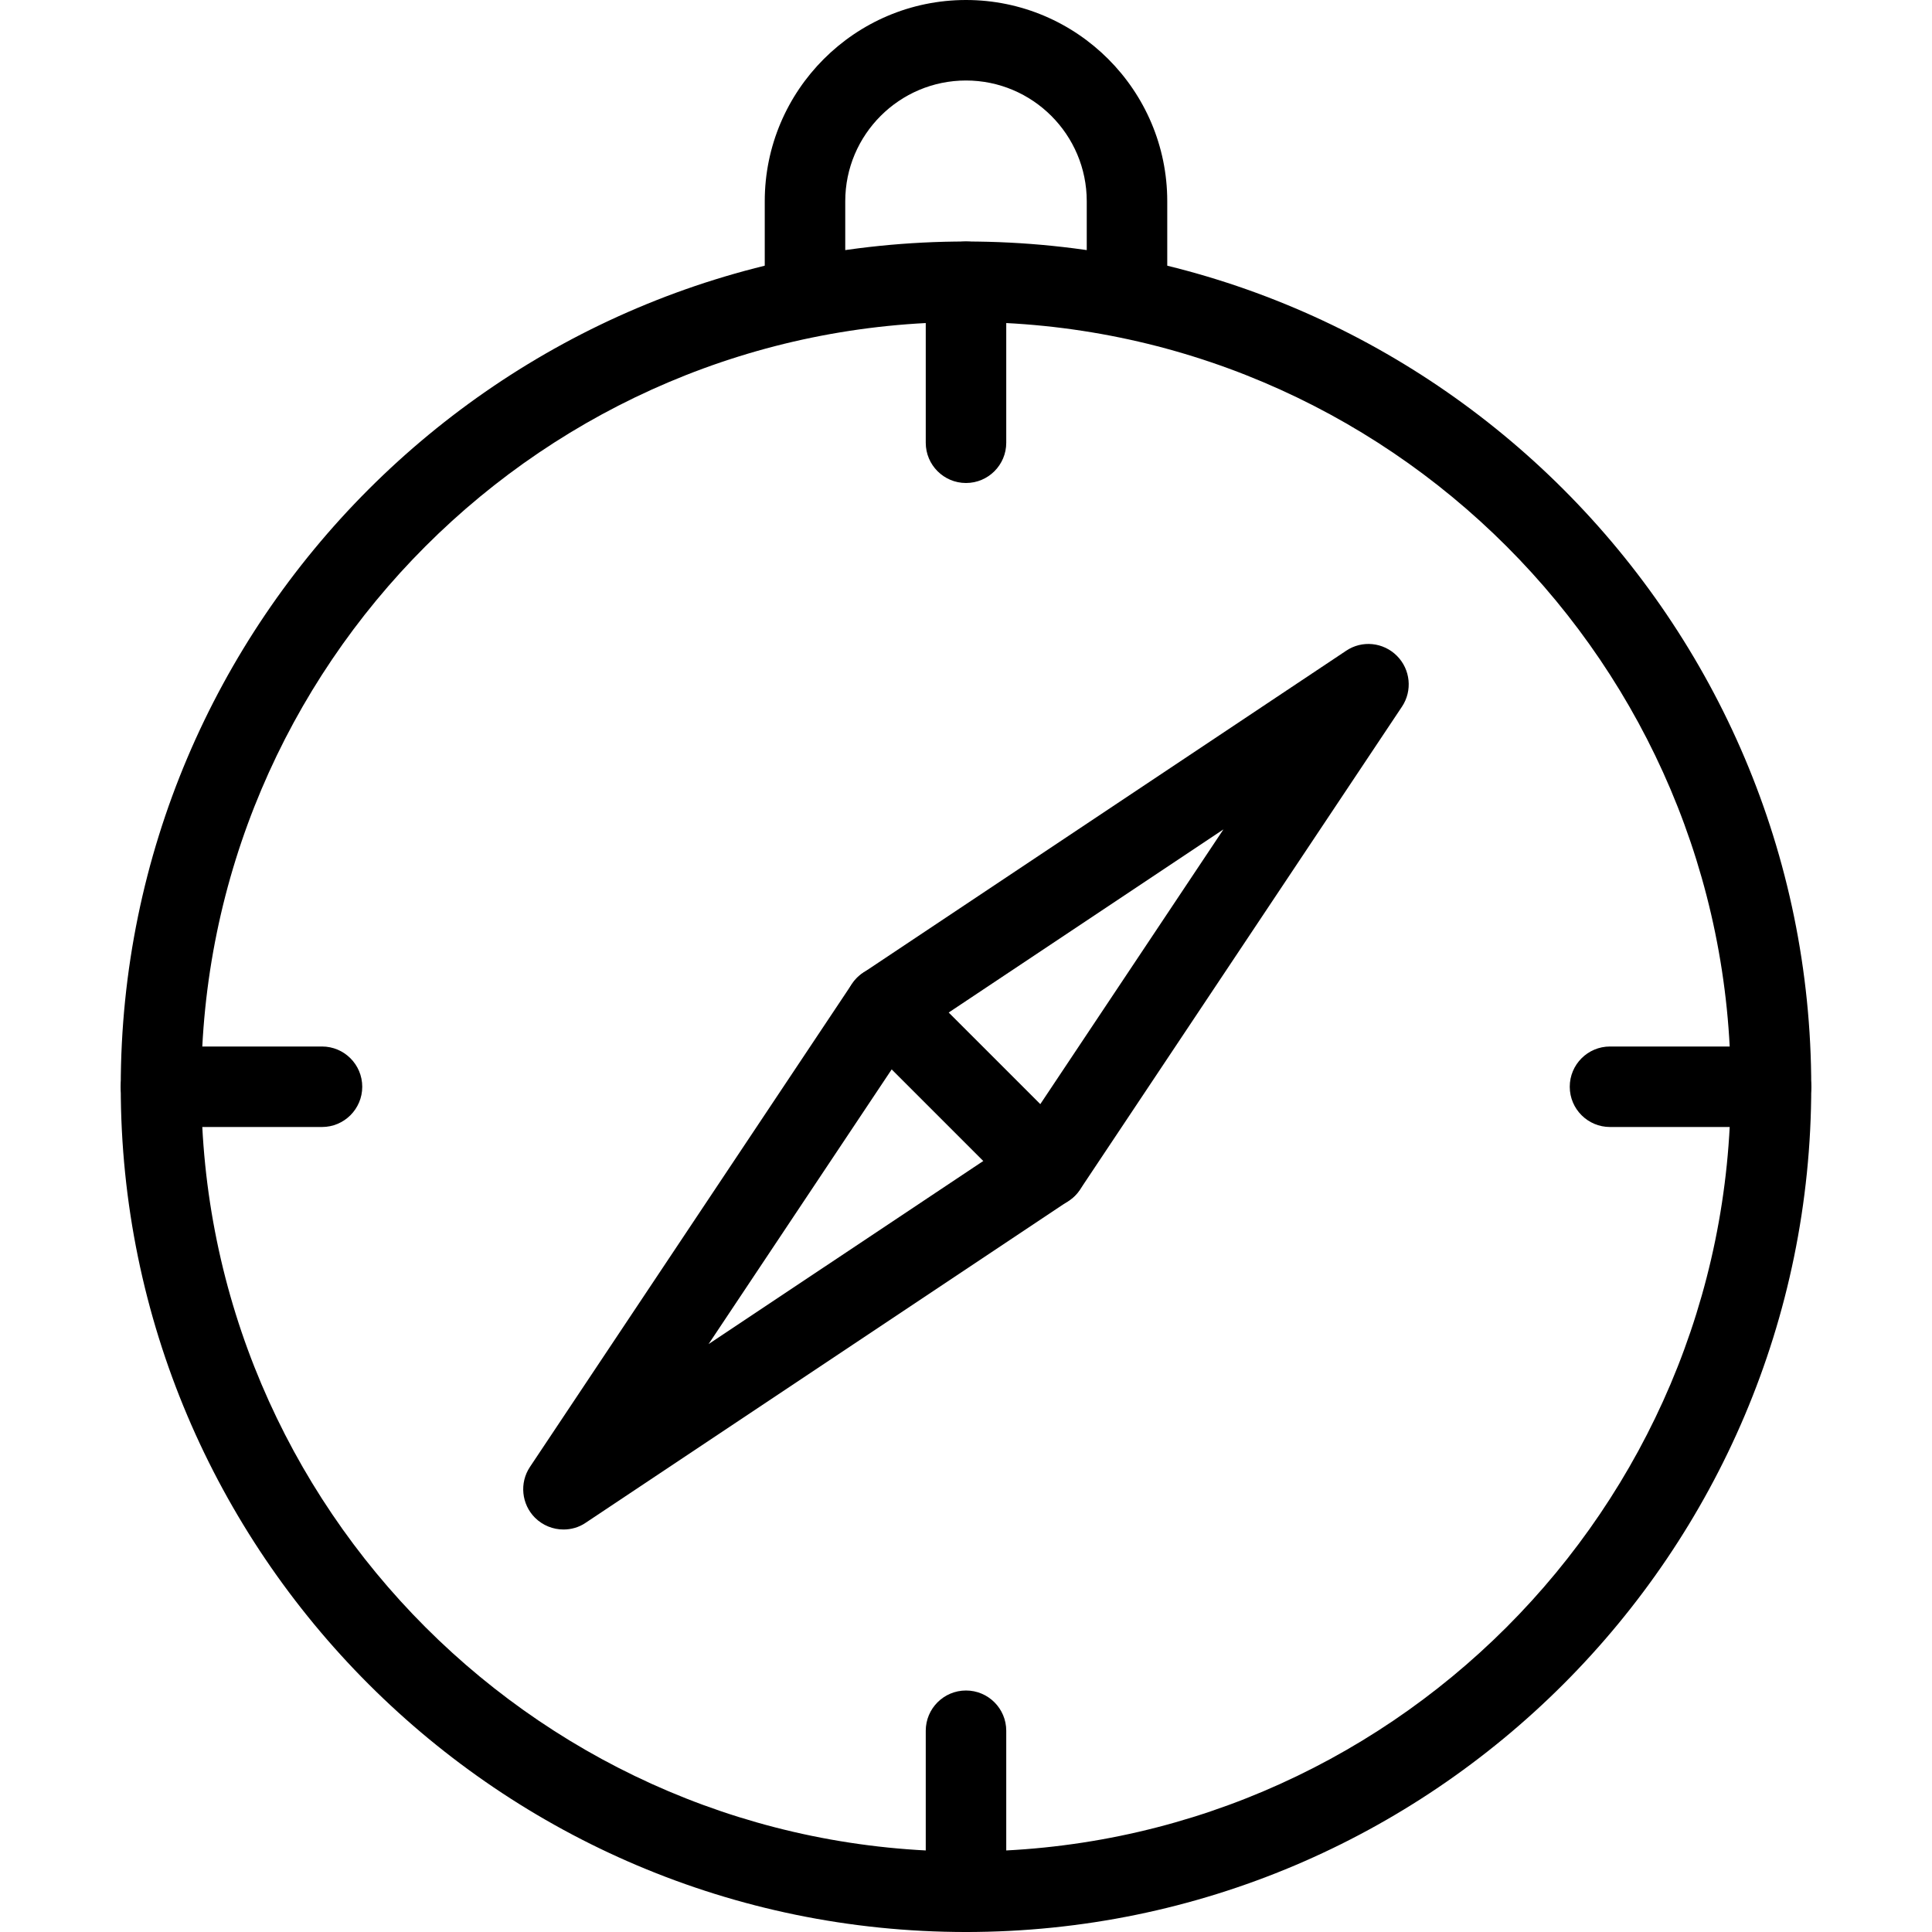 <?xml version="1.0" encoding="iso-8859-1"?>
<!-- Generator: Adobe Illustrator 19.0.0, SVG Export Plug-In . SVG Version: 6.00 Build 0)  -->
<svg version="1.1" id="Layer_1" xmlns="http://www.w3.org/2000/svg" xmlns:xlink="http://www.w3.org/1999/xlink" x="0px" y="0px"
	 viewBox="0 0 24 24" style="enable-background:new 0 0 24 24;" xml:space="preserve">
<g>
	<g>
		<path d="M12,24C6.21,24,1.5,19.29,1.5,13.5S6.21,3,12,3s10.5,4.71,10.5,10.5S17.79,24,12,24z M12,4c-5.238,0-9.5,4.262-9.5,9.5
			S6.762,23,12,23s9.5-4.262,9.5-9.5S17.238,4,12,4z"/>
	</g>
	<g>
		<path d="M13,15c-0.132,0-0.259-0.052-0.354-0.146l-2-2c-0.106-0.106-0.159-0.254-0.144-0.403s0.096-0.284,0.22-0.367l6-4
			c0.197-0.133,0.461-0.107,0.631,0.063c0.168,0.168,0.195,0.433,0.063,0.631l-4,6c-0.083,0.125-0.218,0.206-0.367,0.22
			C13.033,14.999,13.016,15,13,15z M11.785,12.578l1.138,1.138l2.275-3.413L11.785,12.578z"/>
	</g>
	<g>
		<path d="M7,19c-0.129,0-0.257-0.05-0.354-0.146c-0.168-0.168-0.195-0.433-0.063-0.631l4-6c0.153-0.229,0.462-0.292,0.693-0.139
			c0.23,0.153,0.292,0.463,0.139,0.693l-2.613,3.92l3.92-2.613c0.23-0.154,0.541-0.091,0.693,0.139
			c0.153,0.23,0.091,0.54-0.139,0.693l-6,4C7.193,18.973,7.096,19,7,19z"/>
	</g>
	<g>
		<path d="M14,4c-0.276,0-0.5-0.224-0.5-0.5v-1C13.5,1.673,12.827,1,12,1s-1.5,0.673-1.5,1.5v1C10.5,3.776,10.276,4,10,4
			S9.5,3.776,9.5,3.5v-1C9.5,1.122,10.622,0,12,0s2.5,1.122,2.5,2.5v1C14.5,3.776,14.276,4,14,4z"/>
	</g>
	<g>
		<path d="M12,6c-0.276,0-0.5-0.224-0.5-0.5v-2C11.5,3.224,11.724,3,12,3s0.5,0.224,0.5,0.5v2C12.5,5.776,12.276,6,12,6z"/>
	</g>
	<g>
		<path d="M12,24c-0.276,0-0.5-0.224-0.5-0.5v-2c0-0.276,0.224-0.5,0.5-0.5s0.5,0.224,0.5,0.5v2C12.5,23.776,12.276,24,12,24z"/>
	</g>
	<g>
		<path d="M4,14H2c-0.276,0-0.5-0.224-0.5-0.5S1.724,13,2,13h2c0.276,0,0.5,0.224,0.5,0.5S4.276,14,4,14z"/>
	</g>
	<g>
		<path d="M22,14h-2c-0.276,0-0.5-0.224-0.5-0.5S19.724,13,20,13h2c0.276,0,0.5,0.224,0.5,0.5S22.276,14,22,14z"/>
	</g>
</g>
<g>
</g>
<g>
</g>
<g>
</g>
<g>
</g>
<g>
</g>
<g>
</g>
<g>
</g>
<g>
</g>
<g>
</g>
<g>
</g>
<g>
</g>
<g>
</g>
<g>
</g>
<g>
</g>
<g>
</g>
</svg>
